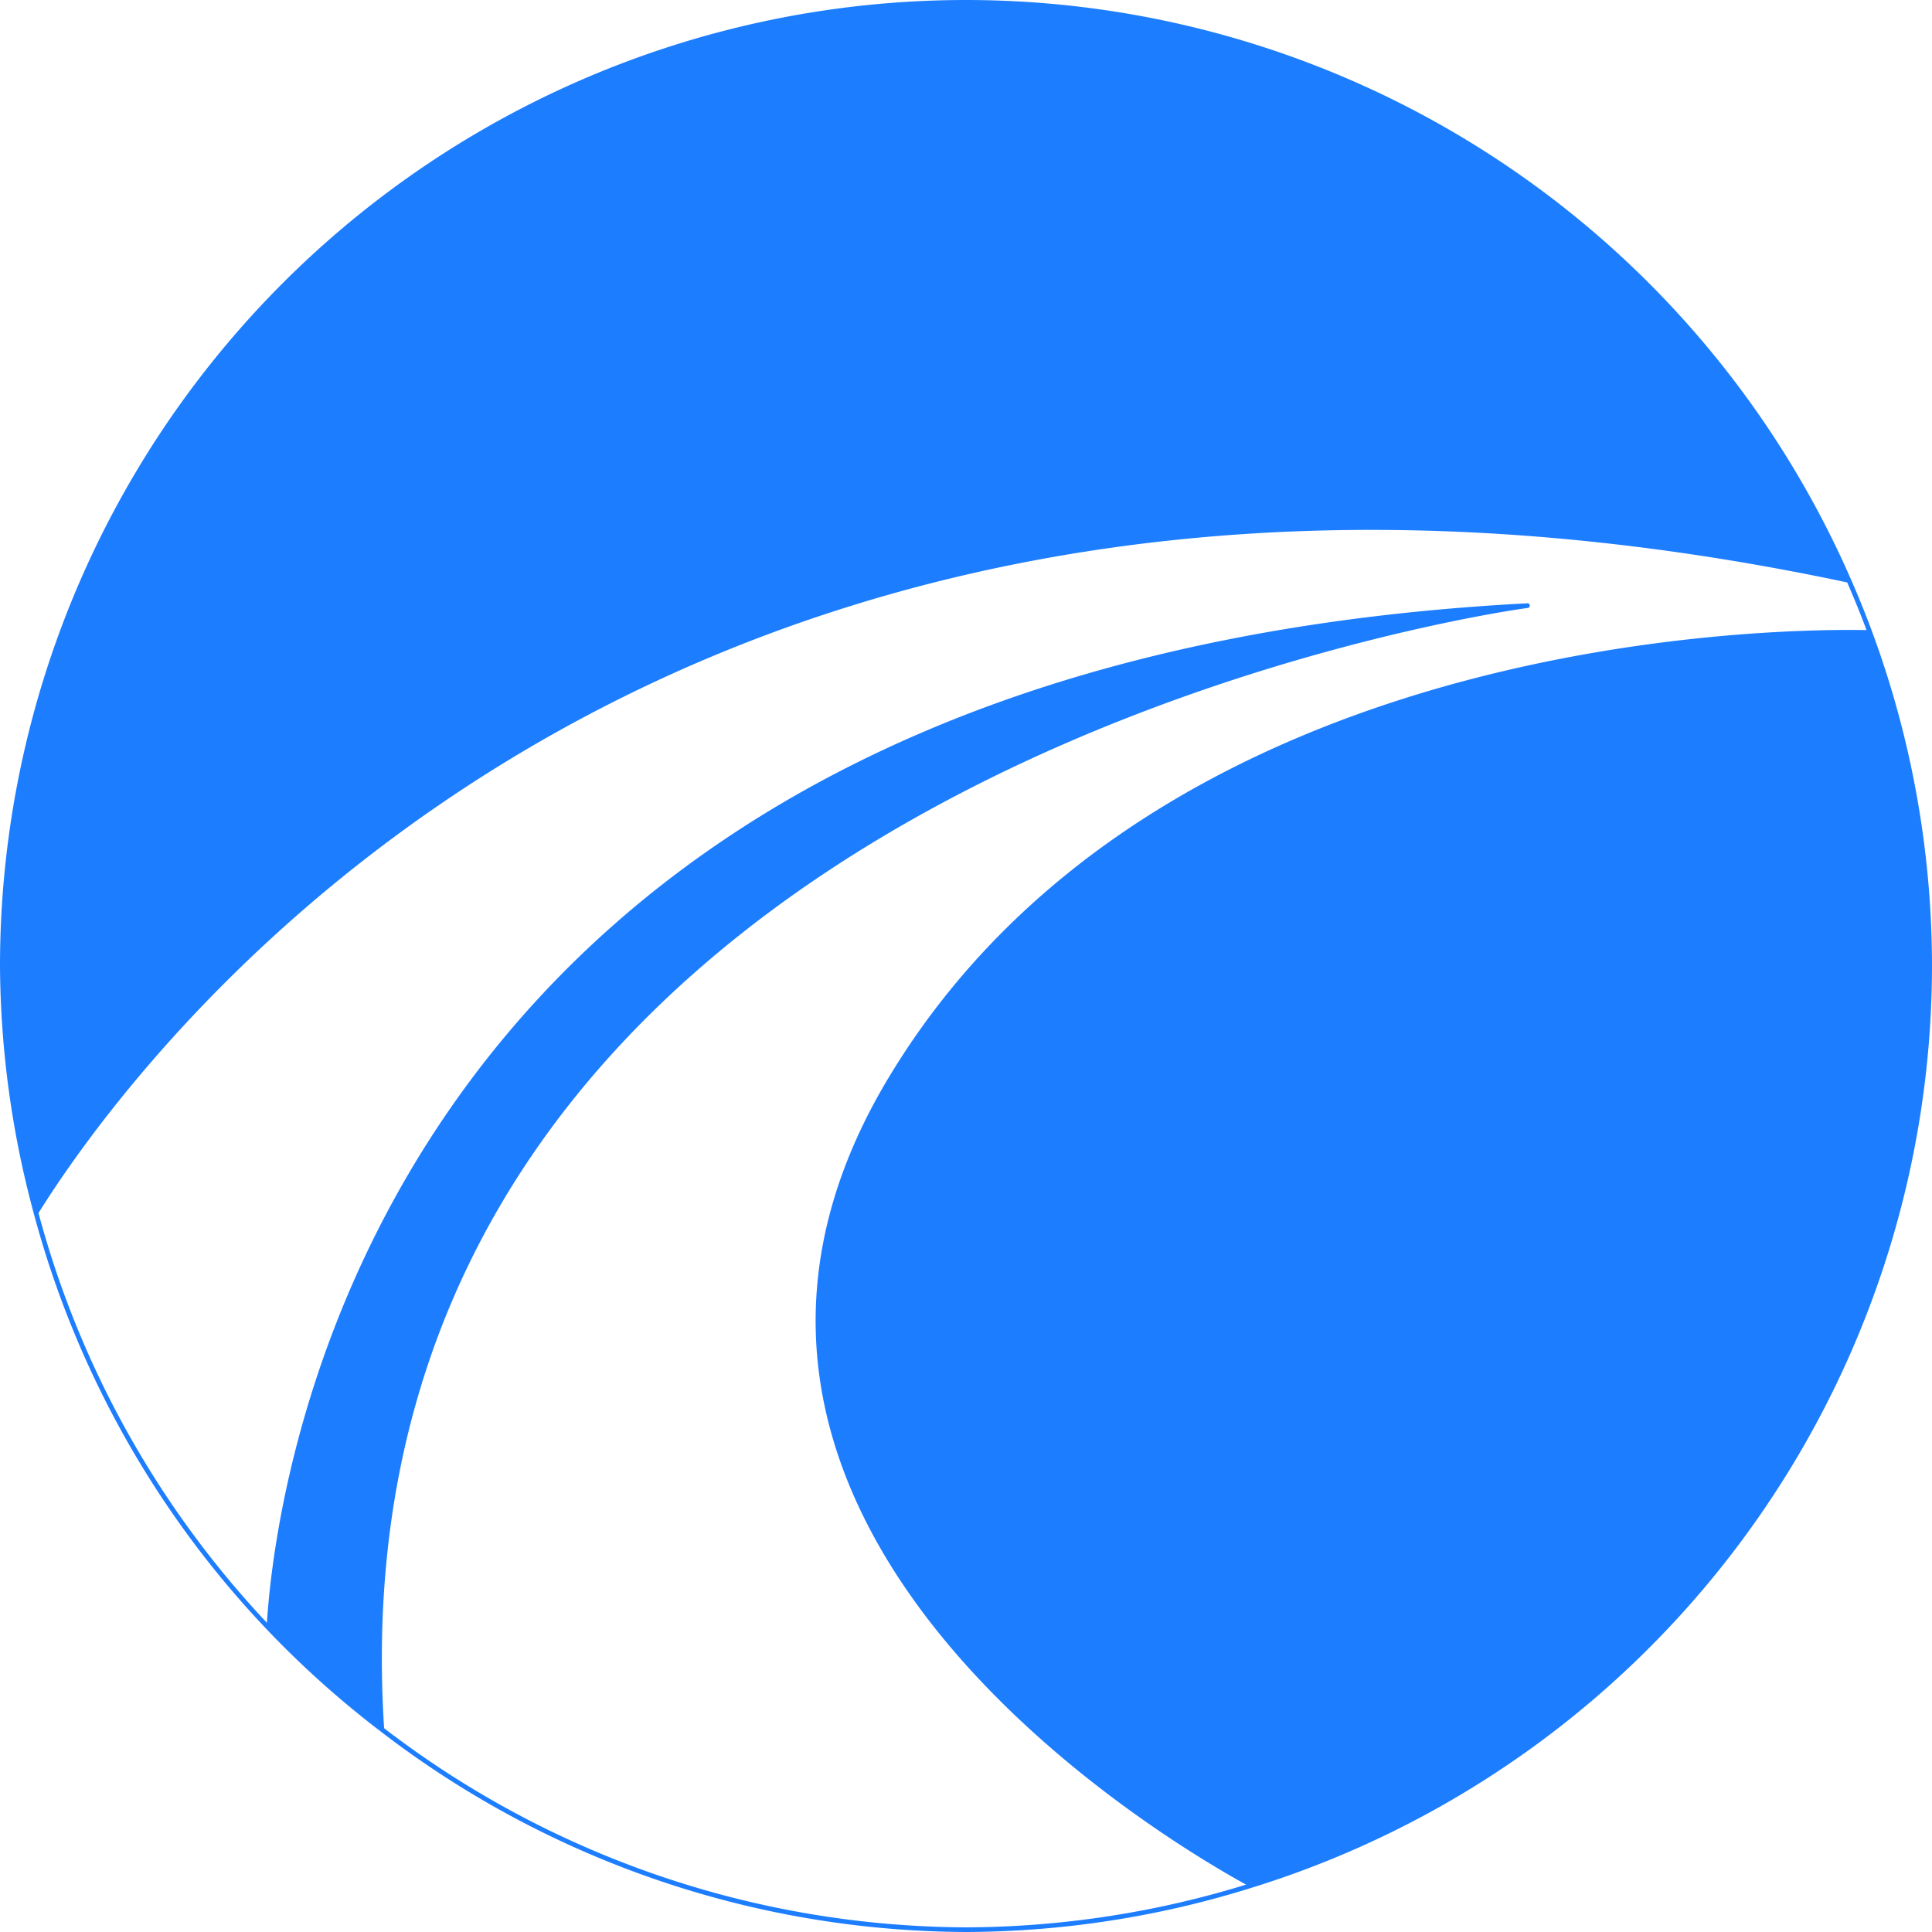 <?xml version="1.0" encoding="UTF-8" standalone="no"?>
<!-- Created with Inkscape (http://www.inkscape.org/) -->

<svg
   version="1.1"
   id="svg1"
   width="4981.264"
   height="4981.264"
   viewBox="0 0 4981.264 4981.264"
   sodipodi:docname="M1_icon_MainColor.svg"
   inkscape:version="1.3.2 (091e20e, 2023-11-25)"
   inkscape:export-filename="M1_Icon_Black.png"
   inkscape:export-xdpi="96"
   inkscape:export-ydpi="96"
   xmlns:inkscape="http://www.inkscape.org/namespaces/inkscape"
   xmlns:sodipodi="http://sodipodi.sourceforge.net/DTD/sodipodi-0.dtd"
   xmlns="http://www.w3.org/2000/svg"
   xmlns:svg="http://www.w3.org/2000/svg">
  <defs
     id="defs1" />
  <sodipodi:namedview
     id="namedview1"
     pagecolor="#ffffff"
     bordercolor="#000000"
     borderopacity="0.25"
     inkscape:showpageshadow="2"
     inkscape:pageopacity="0.0"
     inkscape:pagecheckerboard="0"
     inkscape:deskcolor="#d1d1d1"
     showgrid="false"
     showguides="true"
     inkscape:zoom="0.088388348"
     inkscape:cx="984.29264"
     inkscape:cy="3716.5532"
     inkscape:window-width="1920"
     inkscape:window-height="976"
     inkscape:window-x="0"
     inkscape:window-y="25"
     inkscape:window-maximized="0"
     inkscape:current-layer="g1" />
  <g
     inkscape:groupmode="layer"
     inkscape:label="Image"
     id="g1"
     transform="translate(-6.892,-6.575)">
    <path
       id="path4"
       style="display:inline;fill:none;fill-opacity:1;stroke:#1d7dff;stroke-width:12;stroke-linecap:round;stroke-linejoin:round;stroke-miterlimit:0;stroke-dasharray:none;stroke-opacity:1;paint-order:markers stroke fill"
       inkscape:label="circulo"
       d="M 2497.524,12.575 A 2484.632,2484.632 0 0 0 12.892,2497.207 2484.632,2484.632 0 0 0 99.655,3133.158 C 312.584,2791.01 1346.652,1343.311 3596.681,1367.097 c 360.618,3.812 752.534,45.669 1177.087,135.929 A 2484.632,2484.632 0 0 0 2497.524,12.575 Z M 4828.092,1637.314 c -205.642,-4.814 -1824.695,-5.292 -2522.151,1146.212 -704.608,1163.312 764.417,1995.073 929.07,2083.645 A 2484.632,2484.632 0 0 0 4982.155,2497.207 2484.632,2484.632 0 0 0 4828.092,1637.314 Z M 700.197,4204.722 a 2484.632,2484.632 0 0 0 291.243,260.837 C 830.99,1981.222 3945.14,1568.06 3945.14,1568.06 958.278,1724.15 719.406,3860.194 700.197,4204.722 Z M 3596.681,1367.097 C 1346.65,1343.311 312.584,2791.01 99.655,3133.158 A 2484.632,2484.632 0 0 0 700.197,4204.722 c 19.209,-344.529 258.078,-2480.572 3244.943,-2636.663 0,0 -3114.15,413.16 -2953.7,2897.5 a 2484.632,2484.632 0 0 0 1506.084,516.28 2484.632,2484.632 0 0 0 737.487,-114.668 C 3070.358,4778.598 1601.332,3946.839 2305.941,2783.526 3003.398,1632.021 4622.45,1632.499 4828.092,1637.314 a 2484.632,2484.632 0 0 0 -54.325,-134.287 c -424.553,-90.261 -816.469,-132.117 -1177.087,-135.929 z" />
    <path
       id="circle53"
       style="display:inline;fill:#ffffff;fill-opacity:0;stroke-width:1.4;stroke-linecap:round;stroke-linejoin:round;stroke-miterlimit:0;paint-order:markers stroke fill"
       d="M 3596.681,1367.097 C 1346.65,1343.311 312.584,2791.01 99.655,3133.158 A 2484.632,2484.632 0 0 0 700.197,4204.722 c 19.209,-344.529 258.078,-2480.572 3244.943,-2636.663 0,0 -3114.15,413.16 -2953.7,2897.5 a 2484.632,2484.632 0 0 0 1506.084,516.28 2484.632,2484.632 0 0 0 737.487,-114.668 C 3070.358,4778.598 1601.332,3946.839 2305.941,2783.526 3003.398,1632.021 4622.45,1632.499 4828.092,1637.314 a 2484.632,2484.632 0 0 0 -54.325,-134.287 c -424.553,-90.261 -816.469,-132.117 -1177.087,-135.929 z"
       inkscape:label="Carretera Original" />
    <path
       style="display:inline;fill:#1d7dff;fill-opacity:1;stroke-width:1.4;stroke-linecap:round;stroke-linejoin:round;stroke-miterlimit:0;paint-order:markers stroke fill"
       d="m 700.197,4204.722 a 2484.632,2484.632 0 0 0 291.243,260.837 C 830.99,1981.222 3945.14,1568.06 3945.14,1568.06 958.278,1724.15 719.406,3860.194 700.197,4204.722 Z"
       id="path76"
       inkscape:label="raya camino" />
    <path
       style="display:inline;fill:#1d7dff;fill-opacity:1;stroke-width:1.4;stroke-linecap:round;stroke-linejoin:round;stroke-miterlimit:0;paint-order:markers stroke fill"
       d="m 4828.092,1637.314 c -205.642,-4.814 -1824.695,-5.292 -2522.151,1146.212 -704.608,1163.312 764.417,1995.073 929.07,2083.645 A 2484.632,2484.632 0 0 0 4982.155,2497.207 2484.632,2484.632 0 0 0 4828.092,1637.314 Z"
       id="path56"
       inkscape:label="parte negra" />
    <path
       style="display:inline;fill:#1d7dff;fill-opacity:1;stroke-width:1.4;stroke-linecap:round;stroke-linejoin:round;stroke-miterlimit:0;paint-order:markers stroke fill"
       d="M 2497.524,12.575 A 2484.632,2484.632 0 0 0 12.892,2497.207 2484.632,2484.632 0 0 0 99.655,3133.158 C 312.584,2791.01 1346.652,1343.311 3596.681,1367.097 c 360.618,3.812 752.534,45.669 1177.087,135.929 A 2484.632,2484.632 0 0 0 2497.524,12.575 Z"
       id="circle55"
       inkscape:label="camino azul" />
  </g>
</svg>
